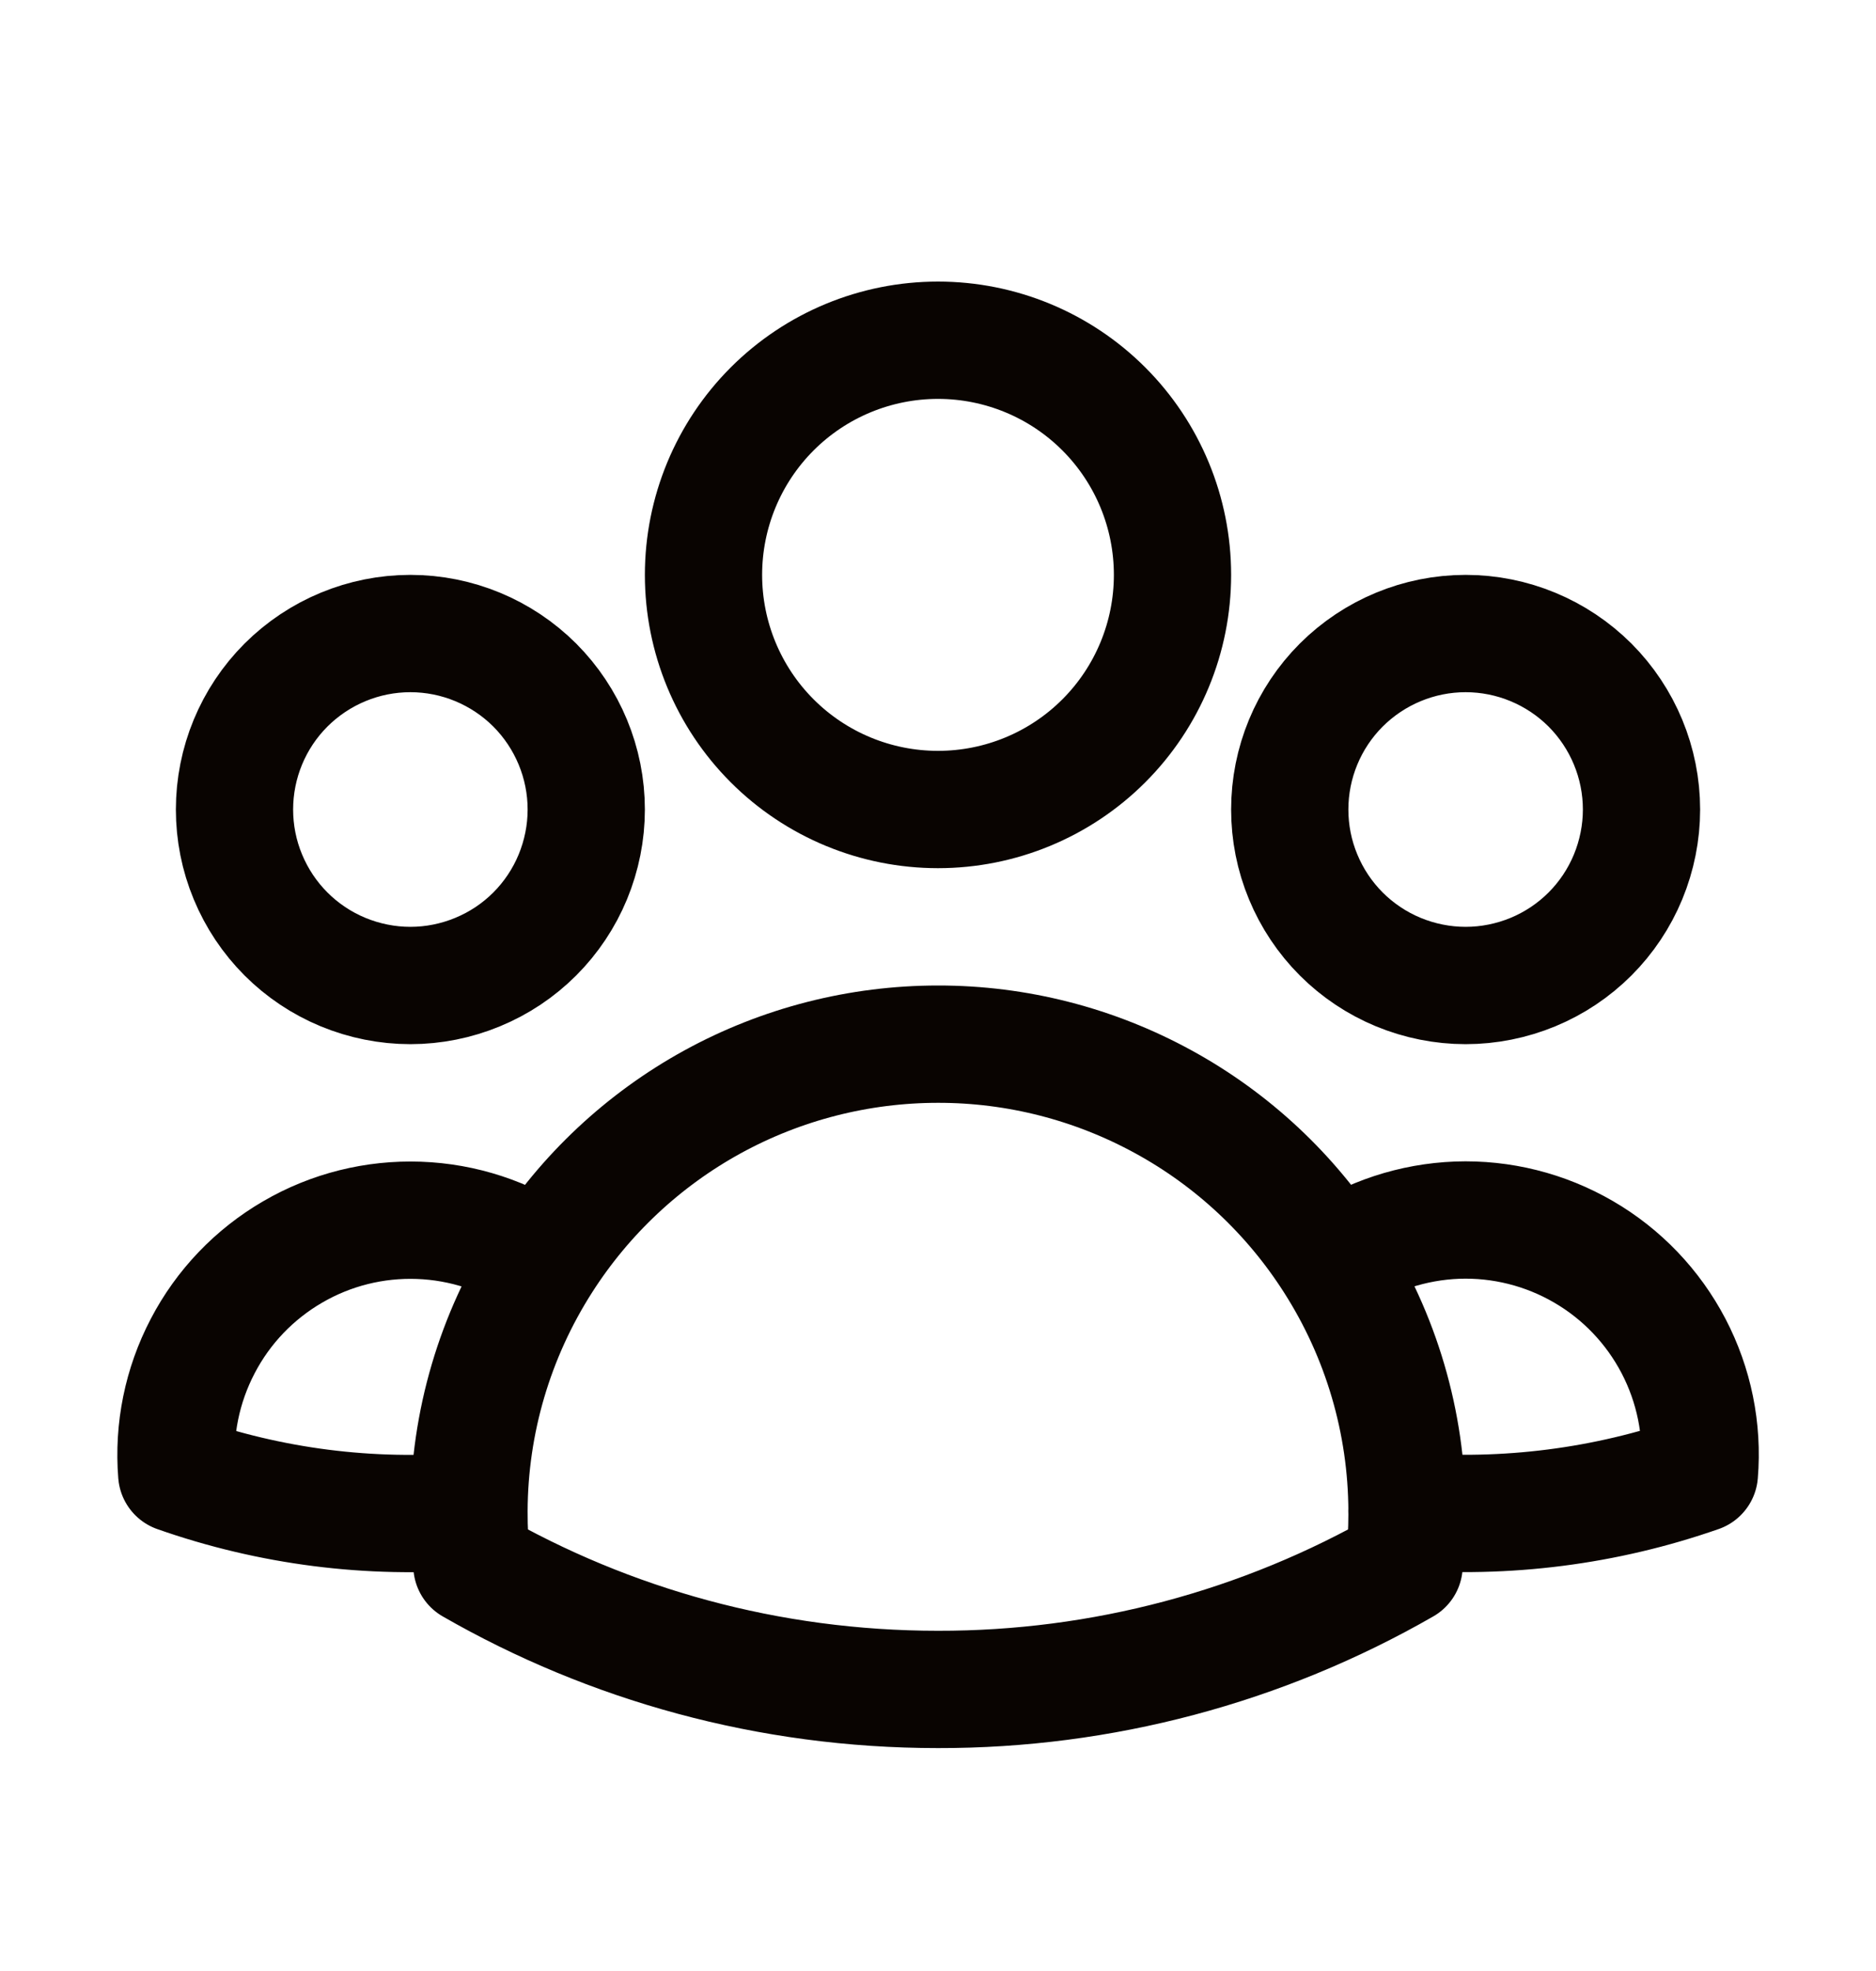 <svg xmlns="http://www.w3.org/2000/svg" width="20" height="21" viewBox="0 0 20 21" fill="none">
  <path d="M14.216 13.434C14.606 13.168 15.063 13.018 15.535 13C16.006 12.983 16.473 13.1 16.881 13.337C17.29 13.574 17.622 13.922 17.841 14.34C18.06 14.759 18.156 15.23 18.117 15.701C17.118 16.05 16.056 16.186 15 16.1C14.997 15.155 14.725 14.231 14.216 13.435C13.764 12.726 13.141 12.143 12.404 11.74C11.667 11.336 10.84 11.124 10 11.125C9.16 11.125 8.333 11.336 7.596 11.74C6.86 12.144 6.237 12.727 5.785 13.435M14.999 16.099L15 16.125C15 16.312 14.99 16.497 14.969 16.68C13.457 17.548 11.743 18.003 10 18C8.192 18 6.494 17.52 5.031 16.68C5.009 16.487 4.999 16.293 5 16.099M5 16.099C3.945 16.189 2.883 16.053 1.884 15.702C1.846 15.231 1.942 14.76 2.161 14.342C2.379 13.923 2.712 13.576 3.12 13.339C3.528 13.101 3.995 12.985 4.466 13.002C4.938 13.019 5.395 13.169 5.785 13.435M5 16.099C5.003 15.155 5.276 14.231 5.785 13.435M12.5 6.125C12.5 6.788 12.237 7.424 11.768 7.893C11.299 8.362 10.663 8.625 10 8.625C9.337 8.625 8.701 8.362 8.232 7.893C7.763 7.424 7.5 6.788 7.5 6.125C7.5 5.462 7.763 4.826 8.232 4.357C8.701 3.888 9.337 3.625 10 3.625C10.663 3.625 11.299 3.888 11.768 4.357C12.237 4.826 12.5 5.462 12.5 6.125ZM17.5 8.625C17.5 8.871 17.451 9.115 17.357 9.343C17.263 9.57 17.125 9.777 16.951 9.951C16.777 10.125 16.57 10.263 16.343 10.357C16.115 10.451 15.871 10.5 15.625 10.5C15.379 10.5 15.135 10.451 14.907 10.357C14.68 10.263 14.473 10.125 14.299 9.951C14.125 9.777 13.987 9.57 13.893 9.343C13.798 9.115 13.75 8.871 13.75 8.625C13.75 8.128 13.947 7.651 14.299 7.299C14.651 6.948 15.128 6.75 15.625 6.75C16.122 6.75 16.599 6.948 16.951 7.299C17.302 7.651 17.5 8.128 17.5 8.625ZM6.25 8.625C6.25 8.871 6.201 9.115 6.107 9.343C6.013 9.57 5.875 9.777 5.701 9.951C5.527 10.125 5.32 10.263 5.092 10.357C4.865 10.451 4.621 10.5 4.375 10.5C4.129 10.5 3.885 10.451 3.657 10.357C3.43 10.263 3.223 10.125 3.049 9.951C2.875 9.777 2.737 9.57 2.643 9.343C2.548 9.115 2.5 8.871 2.5 8.625C2.5 8.128 2.697 7.651 3.049 7.299C3.401 6.948 3.878 6.75 4.375 6.75C4.872 6.75 5.349 6.948 5.701 7.299C6.052 7.651 6.25 8.128 6.25 8.625Z" stroke="#090401" stroke-width="1.25" stroke-linecap="round" stroke-linejoin="round"/>
</svg>